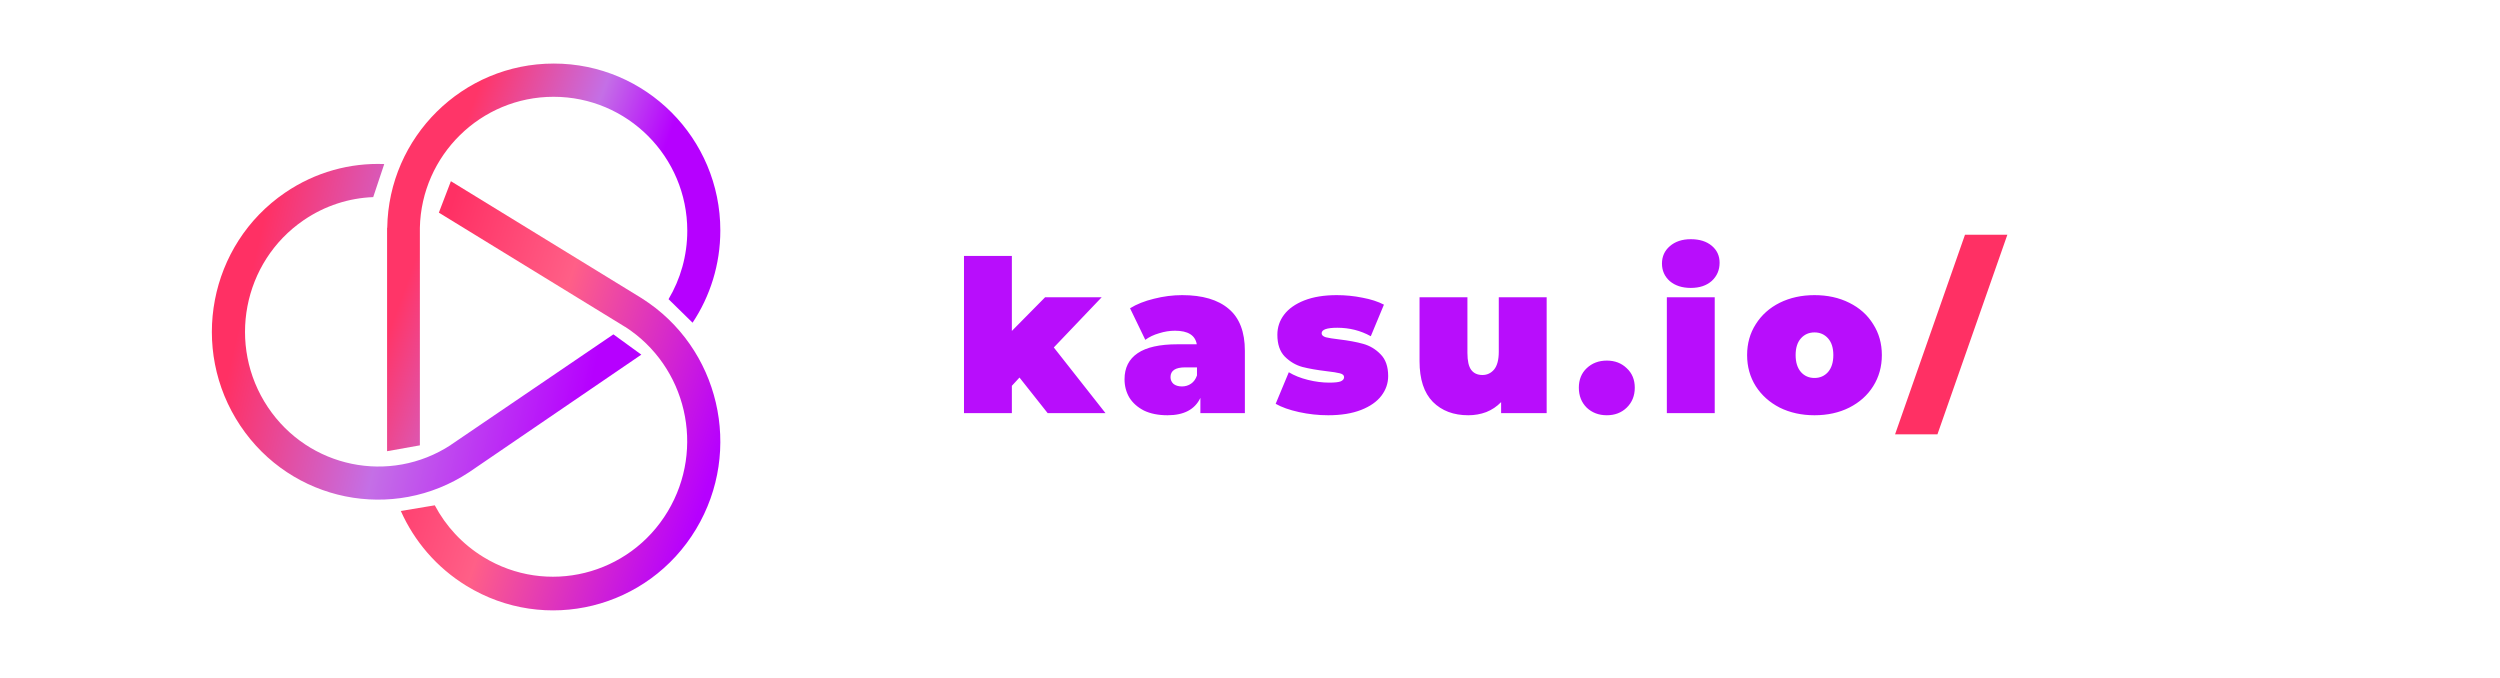 <svg width="236" height="64" viewBox="0 0 236 64" fill="none" xmlns="http://www.w3.org/2000/svg">
<rect width="236" height="64" fill="none"/>
<path d="M96.24 35.64L95.52 36.42V39H91V24.16H95.52V31.24L98.66 28.06H104L99.48 32.8L104.36 39H98.9L96.24 35.64ZM111.596 27.86C113.516 27.86 114.983 28.293 115.996 29.16C117.009 30.013 117.516 31.333 117.516 33.12V39H113.316V37.56C112.796 38.653 111.763 39.2 110.216 39.2C109.349 39.2 108.609 39.053 107.996 38.76C107.396 38.453 106.936 38.047 106.616 37.54C106.309 37.02 106.156 36.44 106.156 35.8C106.156 34.72 106.569 33.9 107.396 33.34C108.222 32.78 109.476 32.5 111.156 32.5H112.976C112.829 31.647 112.143 31.22 110.916 31.22C110.423 31.22 109.922 31.3 109.416 31.46C108.909 31.607 108.476 31.813 108.116 32.08L106.676 29.1C107.302 28.713 108.056 28.413 108.936 28.2C109.829 27.973 110.716 27.86 111.596 27.86ZM111.576 36.48C111.896 36.48 112.183 36.393 112.436 36.22C112.689 36.047 112.876 35.787 112.996 35.44V34.68H111.876C110.956 34.68 110.496 34.987 110.496 35.6C110.496 35.853 110.589 36.067 110.776 36.24C110.976 36.4 111.243 36.48 111.576 36.48ZM125.383 39.2C124.449 39.2 123.529 39.1 122.623 38.9C121.716 38.7 120.983 38.44 120.423 38.12L121.663 35.14C122.169 35.447 122.769 35.687 123.463 35.86C124.156 36.033 124.829 36.12 125.483 36.12C126.003 36.12 126.363 36.08 126.563 36C126.776 35.907 126.883 35.773 126.883 35.6C126.883 35.427 126.749 35.307 126.483 35.24C126.229 35.173 125.809 35.107 125.223 35.04C124.329 34.933 123.569 34.8 122.943 34.64C122.316 34.467 121.763 34.14 121.283 33.66C120.816 33.18 120.583 32.493 120.583 31.6C120.583 30.893 120.796 30.26 121.223 29.7C121.649 29.14 122.283 28.693 123.123 28.36C123.976 28.027 124.996 27.86 126.183 27.86C127.009 27.86 127.816 27.94 128.603 28.1C129.403 28.247 130.083 28.467 130.643 28.76L129.403 31.74C128.443 31.207 127.389 30.94 126.243 30.94C125.256 30.94 124.763 31.113 124.763 31.46C124.763 31.633 124.896 31.76 125.163 31.84C125.429 31.907 125.849 31.973 126.423 32.04C127.316 32.147 128.069 32.287 128.683 32.46C129.309 32.633 129.856 32.96 130.323 33.44C130.803 33.92 131.043 34.607 131.043 35.5C131.043 36.18 130.829 36.8 130.403 37.36C129.976 37.92 129.336 38.367 128.483 38.7C127.629 39.033 126.596 39.2 125.383 39.2ZM146.005 28.06V39H141.705V37.96C141.305 38.373 140.838 38.687 140.305 38.9C139.771 39.1 139.205 39.2 138.605 39.2C137.218 39.2 136.105 38.78 135.265 37.94C134.425 37.087 134.005 35.807 134.005 34.1V28.06H138.525V33.32C138.525 34.067 138.645 34.6 138.885 34.92C139.125 35.24 139.478 35.4 139.945 35.4C140.385 35.4 140.751 35.227 141.045 34.88C141.338 34.52 141.485 33.96 141.485 33.2V28.06H146.005ZM151.683 39.2C150.923 39.2 150.289 38.96 149.783 38.48C149.289 37.987 149.043 37.36 149.043 36.6C149.043 35.84 149.289 35.227 149.783 34.76C150.289 34.28 150.923 34.04 151.683 34.04C152.443 34.04 153.069 34.28 153.563 34.76C154.069 35.227 154.323 35.84 154.323 36.6C154.323 37.36 154.069 37.987 153.563 38.48C153.069 38.96 152.443 39.2 151.683 39.2ZM157.35 28.06H161.87V39H157.35V28.06ZM159.61 27.18C158.797 27.18 158.137 26.967 157.63 26.54C157.137 26.1 156.89 25.547 156.89 24.88C156.89 24.213 157.137 23.667 157.63 23.24C158.137 22.8 158.797 22.58 159.61 22.58C160.437 22.58 161.097 22.787 161.59 23.2C162.084 23.613 162.33 24.147 162.33 24.8C162.33 25.493 162.084 26.067 161.59 26.52C161.097 26.96 160.437 27.18 159.61 27.18ZM171.287 39.2C170.074 39.2 168.98 38.96 168.007 38.48C167.047 37.987 166.294 37.313 165.747 36.46C165.2 35.593 164.927 34.613 164.927 33.52C164.927 32.427 165.2 31.453 165.747 30.6C166.294 29.733 167.047 29.06 168.007 28.58C168.98 28.1 170.074 27.86 171.287 27.86C172.514 27.86 173.607 28.1 174.567 28.58C175.54 29.06 176.294 29.733 176.827 30.6C177.374 31.453 177.647 32.427 177.647 33.52C177.647 34.613 177.374 35.593 176.827 36.46C176.294 37.313 175.54 37.987 174.567 38.48C173.607 38.96 172.514 39.2 171.287 39.2ZM171.287 35.68C171.807 35.68 172.234 35.493 172.567 35.12C172.9 34.733 173.067 34.2 173.067 33.52C173.067 32.84 172.9 32.313 172.567 31.94C172.234 31.567 171.807 31.38 171.287 31.38C170.767 31.38 170.34 31.567 170.007 31.94C169.674 32.313 169.507 32.84 169.507 33.52C169.507 34.2 169.674 34.733 170.007 35.12C170.34 35.493 170.767 35.68 171.287 35.68Z" fill="#B80DFC"/>
<path d="M185.495 22.16H189.495L182.895 41H178.895L185.495 22.16Z" fill="#FF3064"/>
<path fill-rule="evenodd" clip-rule="evenodd" d="M39.636 42.041L39.636 21.502L39.636 21.502C39.783 14.667 45.377 9.137 52.256 9.137C59.227 9.137 64.879 14.8 64.879 21.784C64.879 24.143 64.234 26.352 63.111 28.242L65.379 30.464C67.034 27.97 67.999 24.975 67.999 21.755C67.999 13.056 60.96 6 52.276 6C43.674 6 36.685 12.937 36.555 21.502L36.54 21.502L36.54 42.593L39.636 42.041Z" fill="url(#paint0_linear)"/>
<path fill-rule="evenodd" clip-rule="evenodd" d="M65.707 49.949C70.186 42.494 67.9 32.803 60.616 28.181L60.617 28.179L60.412 28.053C60.411 28.052 60.409 28.051 60.407 28.05L42.564 17.106L41.428 20.074L59.008 30.857L59.011 30.851C64.806 34.579 66.614 42.322 63.032 48.285C59.401 54.326 51.61 56.251 45.63 52.583C43.624 51.353 42.077 49.65 41.043 47.701L37.837 48.236C39.102 51.073 41.2 53.566 44.032 55.303C51.48 59.872 61.185 57.475 65.707 49.949Z" fill="url(#paint1_linear)"/>
<path fill-rule="evenodd" clip-rule="evenodd" d="M44.27 44.584L44.271 44.585L60.541 33.478L57.905 31.563L42.545 42.006L42.548 42.011C36.809 45.751 29.135 44.186 25.291 38.443C21.396 32.622 22.91 24.715 28.673 20.781C30.691 19.403 32.963 18.695 35.231 18.607L36.272 15.486C33.057 15.362 29.775 16.233 26.904 18.193C19.726 23.093 17.84 32.943 22.692 40.193C27.498 47.375 37.112 49.311 44.27 44.584Z" fill="url(#paint2_linear)"/>
<defs>
<linearGradient id="paint0_linear" x1="20.378" y1="32.2" x2="51.838" y2="43.773" gradientUnits="userSpaceOnUse">
<stop offset="0.448" stop-color="#FF3568"/>
<stop offset="0.781" stop-color="#C46FE6"/>
<stop offset="1" stop-color="#B600FF"/>
</linearGradient>
<linearGradient id="paint1_linear" x1="32.521" y1="49.293" x2="62.27" y2="59.299" gradientUnits="userSpaceOnUse">
<stop stop-color="#FF3064"/>
<stop offset="0.411" stop-color="#FF5F87"/>
<stop offset="1" stop-color="#B600FF"/>
</linearGradient>
<linearGradient id="paint2_linear" x1="19.999" y1="41.876" x2="52.764" y2="49.451" gradientUnits="userSpaceOnUse">
<stop stop-color="#FF3064"/>
<stop offset="0.458" stop-color="#C46FE6"/>
<stop offset="1" stop-color="#B600FF"/>
</linearGradient>
</defs>
</svg>

